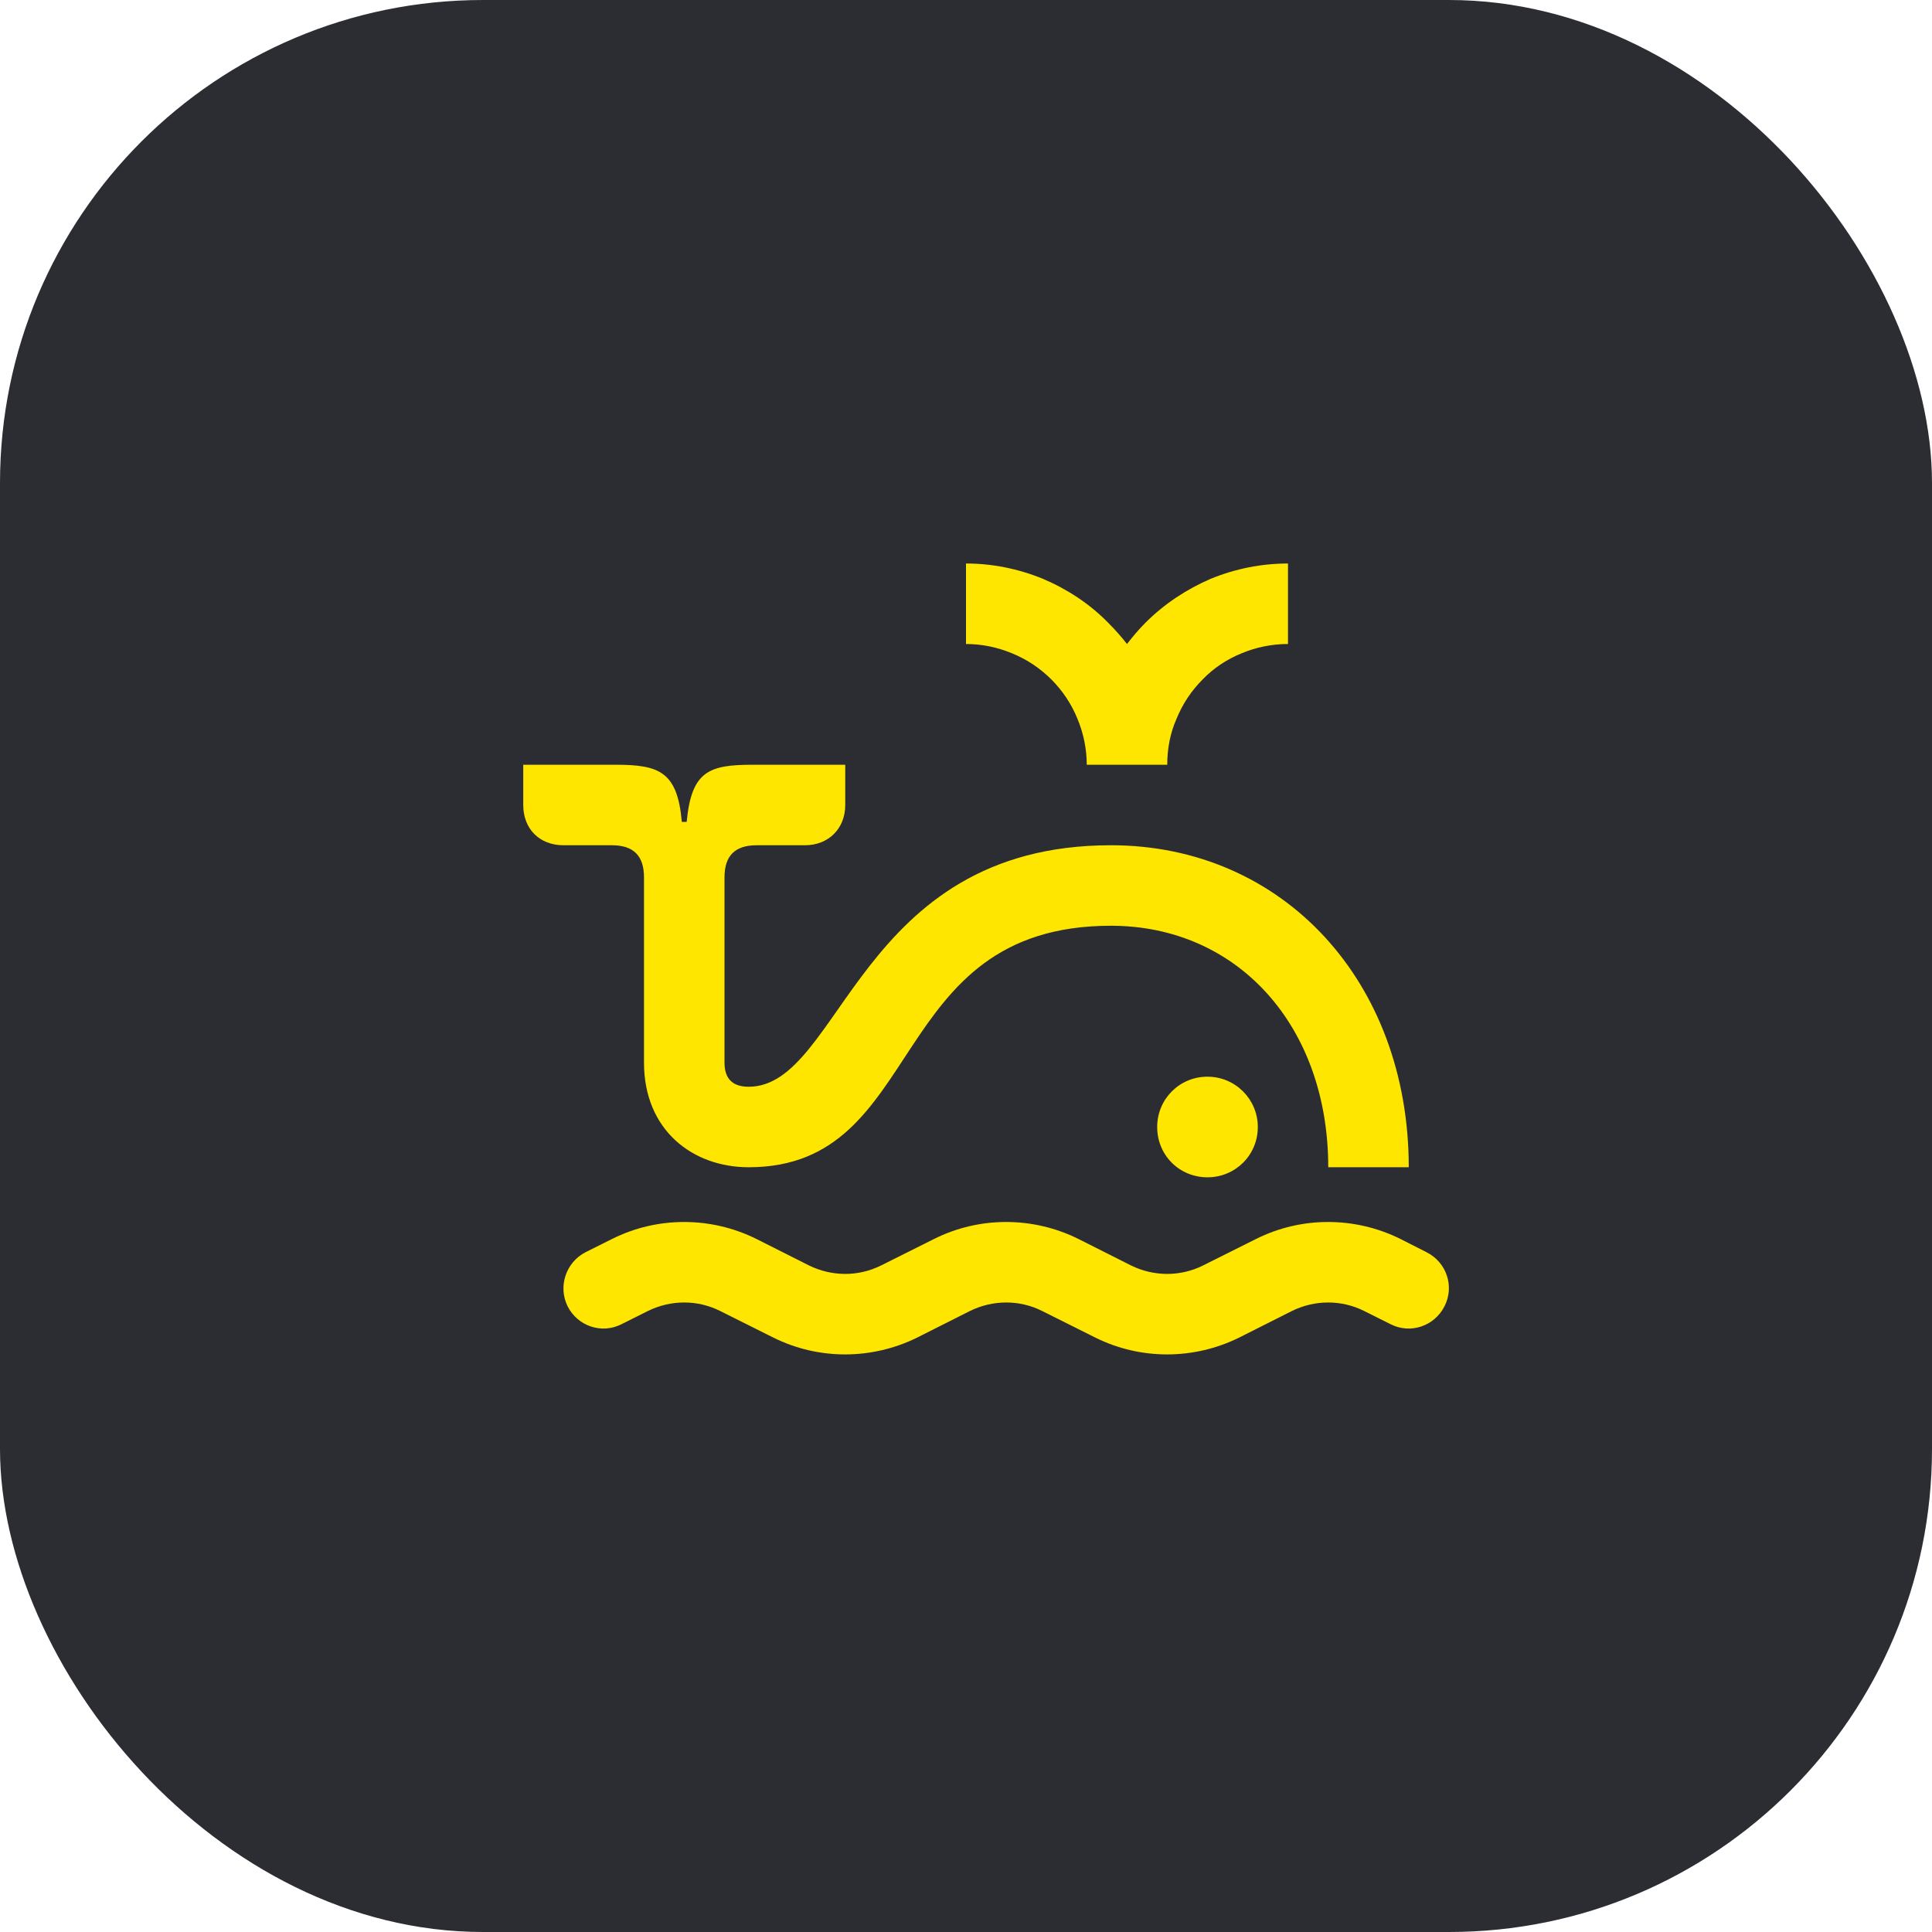 <svg width="48" height="48" viewBox="0 0 48 48" fill="none" xmlns="http://www.w3.org/2000/svg">
<rect width="48" height="48" rx="12" fill="#2B2D33"/>
<path d="M17.06 20.42H16.94C16.83 19.18 16.39 19 15.3 19H13V20C13 20.59 13.4 21 14 21H15.2C15.74 21 16 21.26 16 21.8V26.4C16 28.08 17.21 29 18.6 29C23.04 29 21.97 23 27.6 23C30.75 23 33 25.49 33 29H35C35 24.39 31.88 21 27.6 21C21.3 21 20.91 27 18.6 27C18.19 27 18 26.79 18 26.4V21.8C18 21.26 18.26 21 18.8 21H20C20.58 21 21 20.59 21 20V19H18.7C17.61 19 17.18 19.16 17.06 20.42ZM27 19H29C29 18.61 29.07 18.22 29.23 17.86C29.38 17.49 29.6 17.16 29.88 16.88C30.15 16.6 30.48 16.38 30.85 16.23C31.21 16.08 31.6 16 32 16V14C31.34 14 30.69 14.13 30.08 14.38C29.48 14.64 28.93 15 28.46 15.47C28.29 15.64 28.14 15.82 28 16C27.86 15.82 27.7 15.64 27.53 15.47C27.07 15 26.52 14.64 25.91 14.38C25.3 14.13 24.65 14 24 14V16C24.39 16 24.78 16.08 25.14 16.23C25.51 16.38 25.84 16.6 26.12 16.88C26.4 17.16 26.62 17.49 26.77 17.86C26.92 18.22 27 18.61 27 19ZM30 29.25C30.69 29.25 31.25 28.7 31.25 28C31.25 27.31 30.69 26.75 30 26.75C29.3 26.75 28.75 27.31 28.75 28C28.75 28.7 29.3 29.25 30 29.25ZM19.21 33.23C20.33 33.79 21.66 33.79 22.79 33.23L24.1 32.57C24.67 32.29 25.33 32.29 25.89 32.57L27.21 33.23C28.33 33.79 29.66 33.79 30.79 33.23L32.1 32.57C32.67 32.29 33.33 32.29 33.89 32.57L34.55 32.9C35.04 33.15 35.64 32.95 35.89 32.45C36.14 31.96 35.94 31.36 35.44 31.11L34.79 30.78C33.66 30.22 32.33 30.22 31.21 30.78L29.89 31.44C29.33 31.72 28.67 31.72 28.1 31.44L26.79 30.78C25.66 30.22 24.33 30.22 23.21 30.78L21.89 31.44C21.33 31.72 20.67 31.72 20.1 31.44L18.79 30.78C17.66 30.22 16.33 30.22 15.21 30.78L14.55 31.11C14.06 31.36 13.86 31.96 14.1 32.45C14.35 32.95 14.95 33.15 15.44 32.9L16.1 32.57C16.67 32.29 17.33 32.29 17.89 32.57L19.21 33.23Z" fill="#FEE600"/>
</svg>
